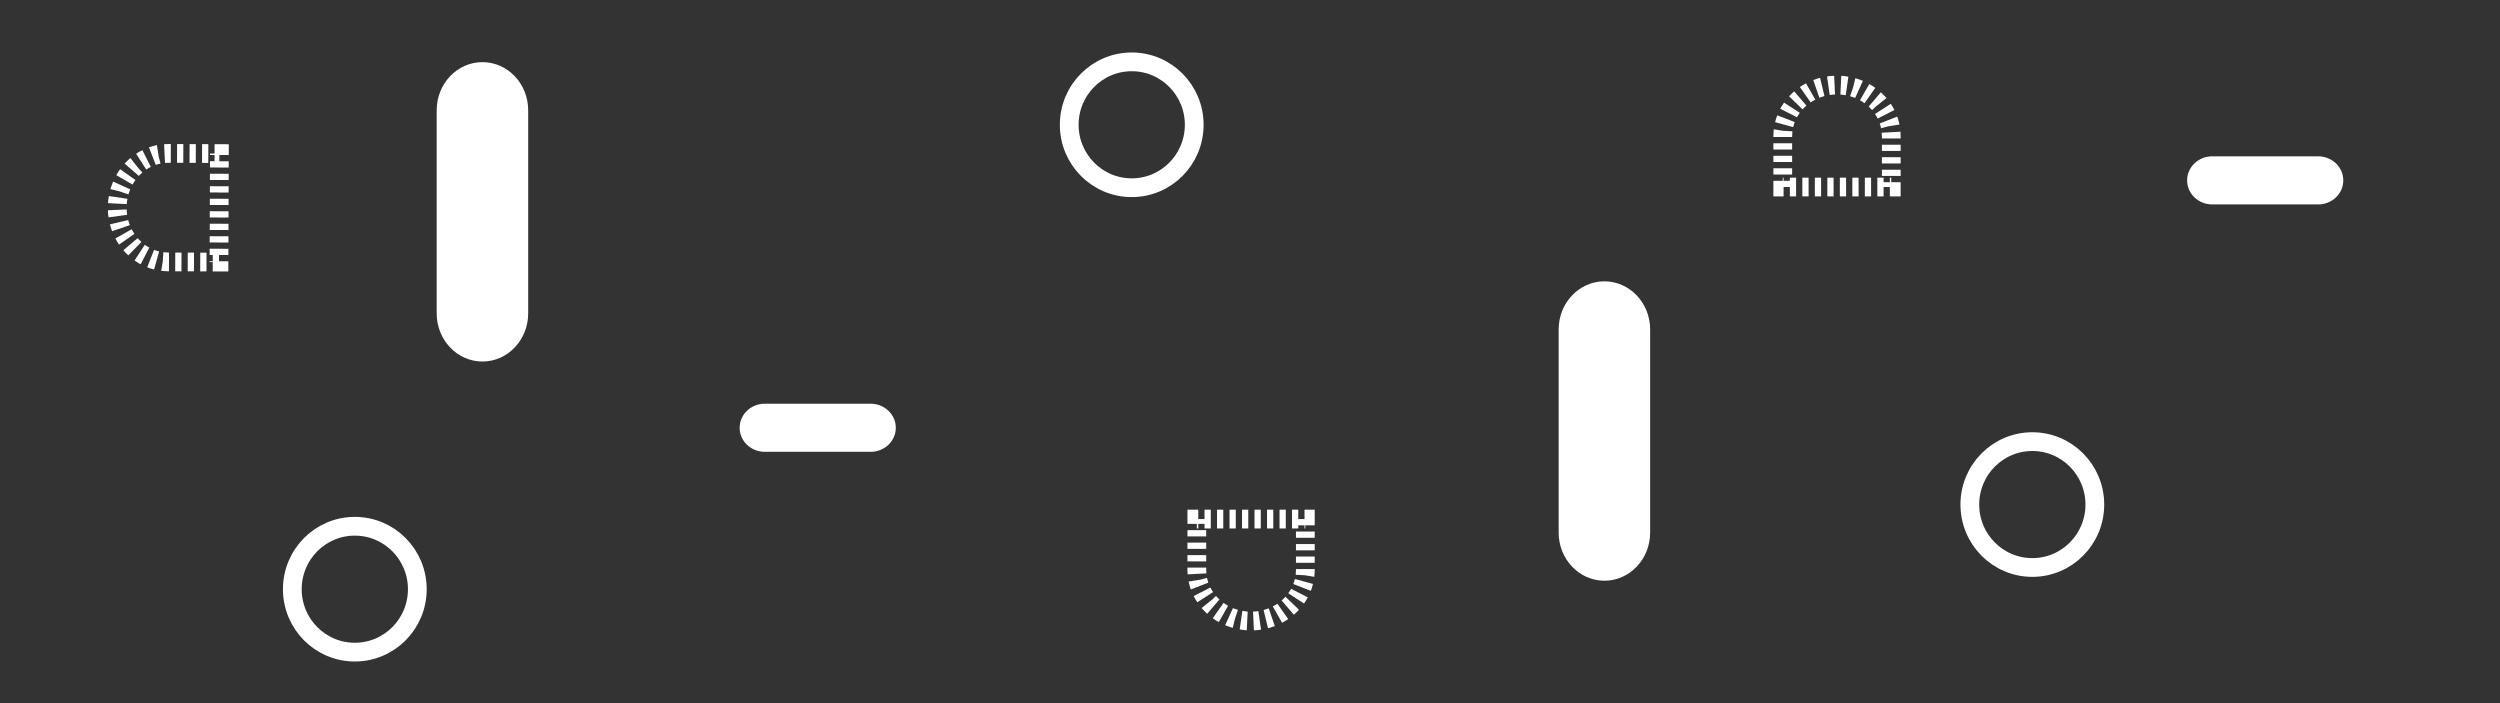 <svg xmlns="http://www.w3.org/2000/svg" width="800" height="225">
 <rect width="100%" height="100%" fill="#333333" stroke="none"/>
 <g id="Layer_1">
  <title>Layer 1</title>
  <path stroke="#fff" fill="#fff" stroke-width="0" d="m528.047,105.437l0,64.978l0,0c0,8.512 -6.555,15.413 -14.64,15.413c-8.085,0 -14.64,-6.901 -14.64,-15.413l0,-64.978l0,0c0,-8.512 6.555,-15.413 14.64,-15.413c8.085,0 14.64,6.901 14.64,15.413z" id="svg_39"/>
  <path transform="rotate(90.004 261.671 136.885)" stroke="#fff" fill="#fff" stroke-width="0" d="m269.368,119.939l0,33.892l0,0c0,4.44 -3.446,8.039 -7.697,8.039c-4.251,0 -7.697,-3.599 -7.697,-8.039l0,-33.892l0,0c0,-4.44 3.446,-8.039 7.697,-8.039c4.251,0 7.697,3.599 7.697,8.039z" id="svg_40"/>
  <ellipse stroke="#fff" ry="20.139" rx="20" id="svg_46" cy="188.542" cx="113.542" stroke-width="6" fill="none"/>
  <ellipse stroke="#fff" ry="20.139" rx="20" id="svg_47" cy="39.931" cx="362.153" stroke-width="6" fill="none"/>
  <ellipse stroke="#fff" ry="20.139" rx="20" id="svg_48" cy="161.458" cx="650.347" stroke-width="6" fill="none"/>
  <path stroke="#fff" fill="#fff" stroke-width="0" d="m169.019,35.298l0,64.978l0,0c0,8.512 -6.555,15.413 -14.64,15.413c-8.085,0 -14.64,-6.901 -14.64,-15.413l0,-64.978l0,0c0,-8.512 6.555,-15.413 14.64,-15.413c8.085,0 14.64,6.901 14.64,15.413z" id="svg_49"/>
  <path transform="rotate(90.004 724.865 57.718)" stroke="#fff" fill="#fff" stroke-width="0" d="m732.563,40.772l0,33.892l0,0c0,4.44 -3.446,8.039 -7.697,8.039c-4.251,0 -7.697,-3.599 -7.697,-8.039l0,-33.892l0,0c0,-4.44 3.446,-8.039 7.697,-8.039c4.251,0 7.697,3.599 7.697,8.039z" id="svg_50"/>
  <path transform="rotate(-90 587.845 43.531)" stroke-dasharray="2,2" id="svg_51" d="m571.526,26.17l16.319,0l0,0c9.013,0 16.319,7.773 16.319,17.361c0,9.588 -7.306,17.361 -16.319,17.361l-16.319,0l0,-34.722z" stroke-width="6" stroke="#fff" fill="none"/>
  <path transform="rotate(90 400.345 182.42)" stroke-dasharray="2,2" id="svg_52" d="m384.026,165.059l16.319,0l0,0c9.013,0 16.319,7.773 16.319,17.361c0,9.588 -7.306,17.361 -16.319,17.361l-16.319,0l0,-34.722z" stroke-width="6" stroke="#fff" fill="none"/>
  <path transform="rotate(-179.791 53.818 66.448)" stroke-dasharray="2,2" id="svg_53" d="m37.498,49.087l16.319,0l0,0c9.013,0 16.319,7.773 16.319,17.361c0,9.588 -7.306,17.361 -16.319,17.361l-16.319,0l0,-34.722z" stroke-width="6" stroke="#fff" fill="none"/>
 </g>

</svg>